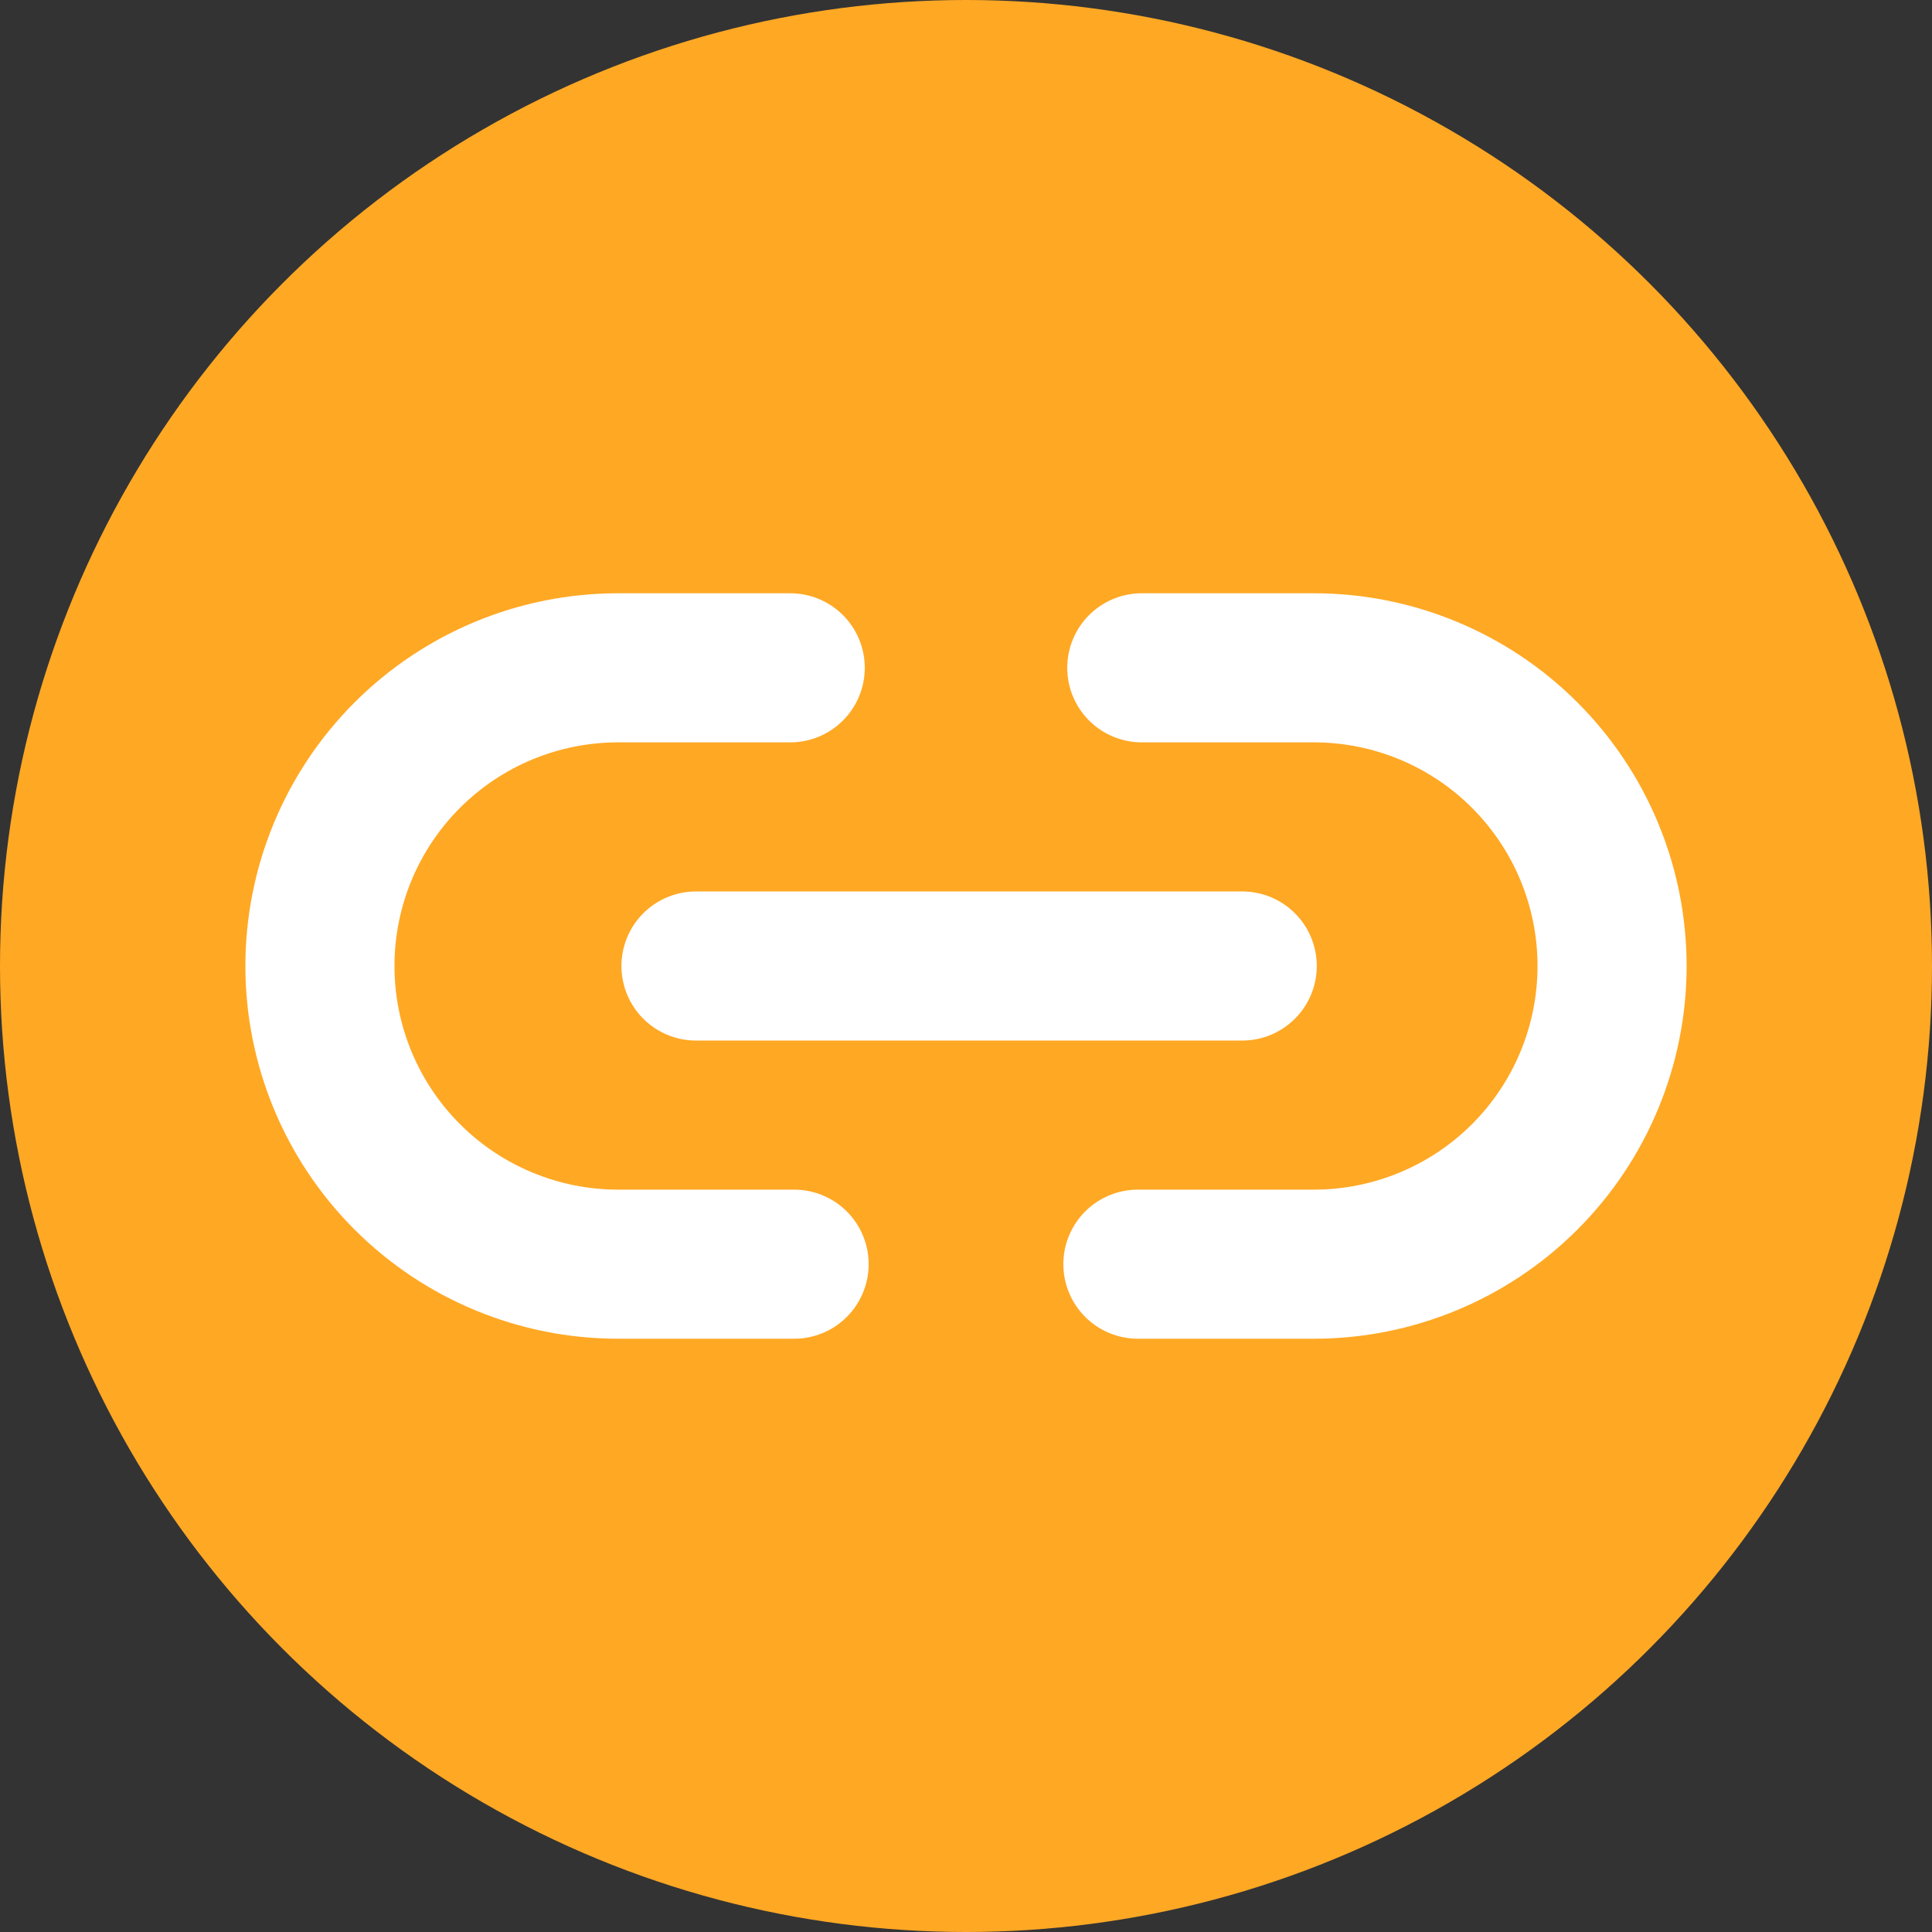 <svg width="622" height="622" viewBox="0 0 622 622" fill="none" xmlns="http://www.w3.org/2000/svg">
<rect x="0" y="0" width="622" height="622" fill="#333333" stroke="none"/>
<circle cx="311" cy="311" r="311" fill="#FFA824"/>
<path d="M255.66 407H199C173.539 407 149.121 396.886 131.118 378.882C113.114 360.879 103 336.461 103 311C103 285.539 113.114 261.121 131.118 243.118C149.121 225.114 173.539 215 199 215H254.41" stroke="white" stroke-width="48" stroke-linecap="round" stroke-linejoin="round"/>
<path d="M367.59 215H423C448.461 215 472.879 225.114 490.882 243.118C508.886 261.121 519 285.539 519 311C519 336.461 508.886 360.879 490.882 378.882C472.879 396.886 448.461 407 423 407H366.34" stroke="white" stroke-width="48" stroke-linecap="round" stroke-linejoin="round"/>
<path d="M224.07 311H399.93" stroke="white" stroke-width="48" stroke-linecap="round" stroke-linejoin="round"/>
</svg>
